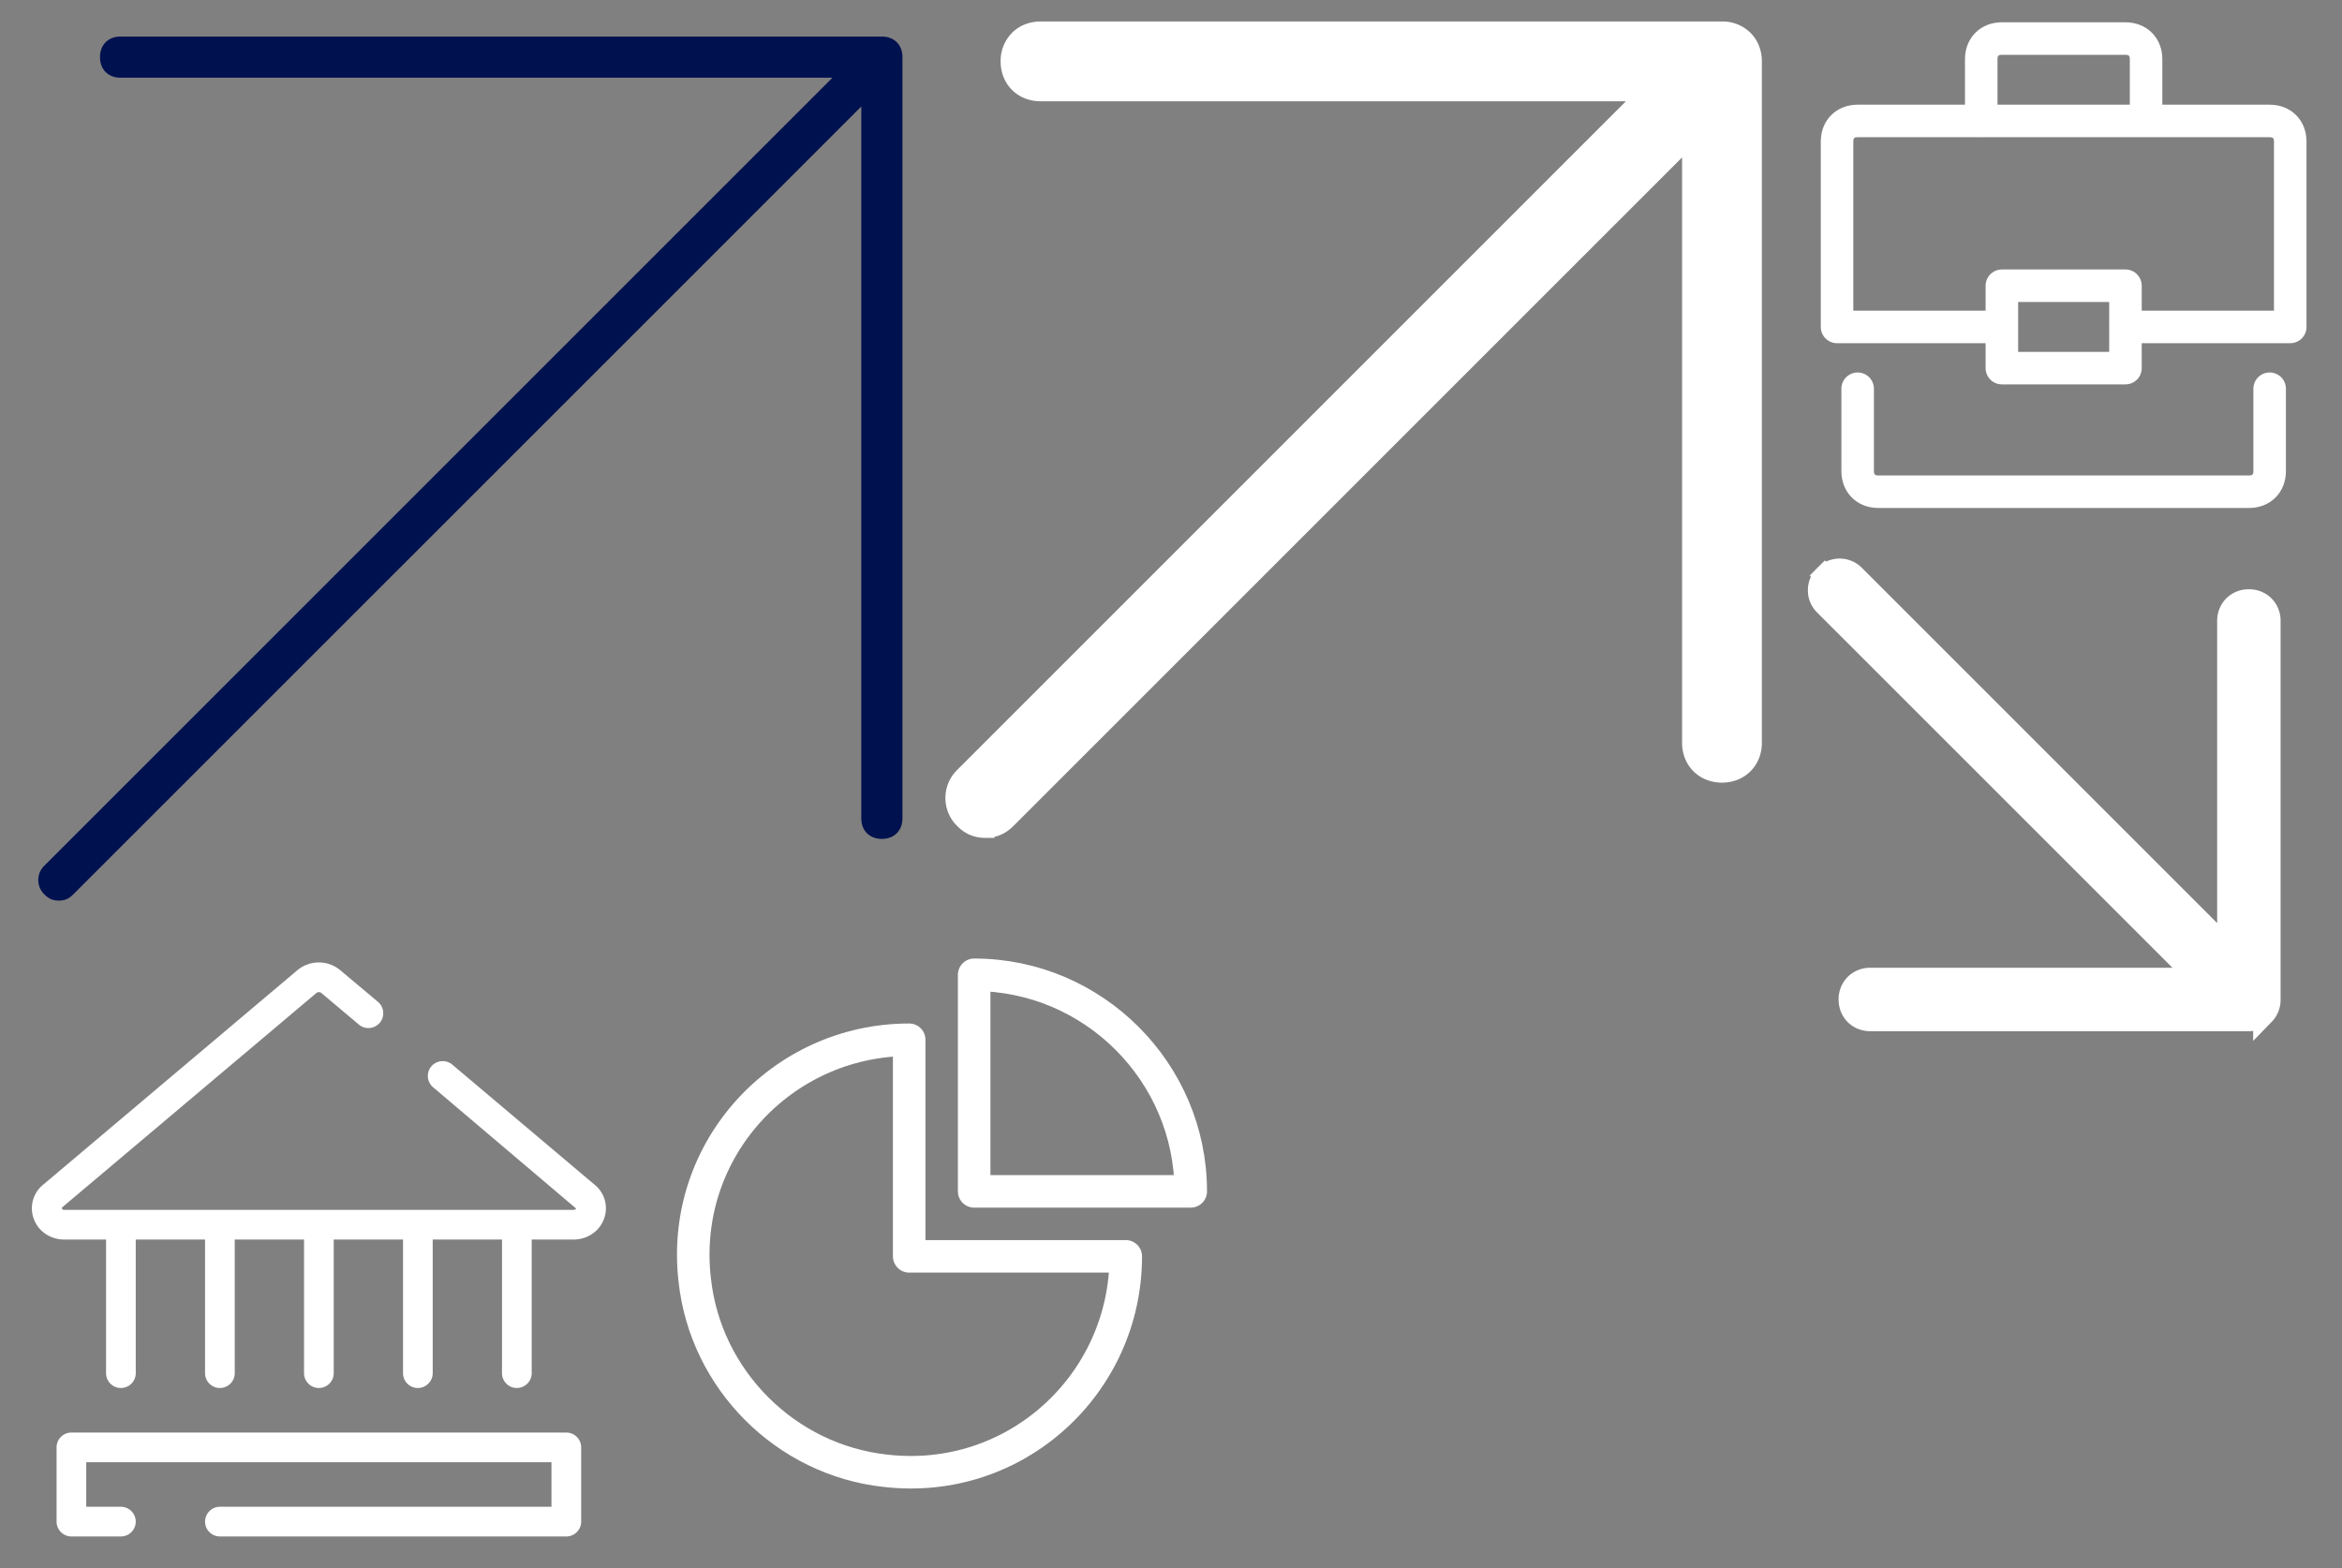 <?xml version="1.0" encoding="utf-8"?><svg width="109" height="73" viewBox="0 0 109 73" xmlns="http://www.w3.org/2000/svg" xmlns:xlink="http://www.w3.org/1999/xlink"><rect x="0" y="0" width="109" height="73" fill="#808080" stroke="none"/><view id="image-arrow-white-down-45" viewBox="83 25 25 24"/><svg width="25" height="24" fill="none" viewBox="-1 -1 25 24" x="83" y="25" xmlns="http://www.w3.org/2000/svg"><path d="M.642 1.476c0 .13.022.26.079.388a.992.992 0 00.21.299l17.385 17.384H3.046a.975.975 0 00-.698.278.975.975 0 00-.277.699c0 .256.087.509.277.698.19.19.442.278.699.278h17.619c.256 0 .509-.088.699-.277a.975.975 0 00.277-.7V2.906a.975.975 0 00-.277-.7.975.975 0 00-.7-.277.975.975 0 00-.698.278.975.975 0 00-.277.699v15.269L2.305.789a.96.96 0 00-1.374 0l.354.354L.931.789a.992.992 0 00-.21.3.942.942 0 00-.079.387z" fill="#fff" stroke="#fff"/></svg><view id="image-ic-arrow" viewBox="0 0 43 43"/><svg width="43" height="43" fill="none" viewBox="-1 -1 43 43" xmlns="http://www.w3.org/2000/svg"><path d="M1.738 40.92c.288 0 .48-.095.67-.287L39.086 3.957V37.09c0 .575.383.958.957.958.575 0 .958-.383.958-.958V1.66c0-.575-.383-.958-.958-.958H4.612c-.575 0-.958.383-.958.958 0 .574.383.957.957.957h33.133L1.068 39.292a.926.926 0 000 1.341c.192.192.383.287.67.287z" fill="#00114F"/></svg><view id="image-info-icon1" viewBox="30 43 28 28"/><svg width="28" height="28" fill="none" viewBox="-1 -1 28 28" x="30" y="43" xmlns="http://www.w3.org/2000/svg"><path d="M11.315 4.398c-5.948 0-10.686 5.142-9.98 11.19.504 4.637 4.233 8.367 8.87 8.871 6.05.706 11.19-4.032 11.19-9.98h-10.08V4.4z" stroke="#fff" stroke-width="1.514" stroke-miterlimit="10" stroke-linecap="round" stroke-linejoin="round"/><path d="M14.339 11.455h10.08c0-5.545-4.536-10.081-10.08-10.081v10.081z" stroke="#fff" stroke-width="1.514" stroke-miterlimit="10" stroke-linecap="round" stroke-linejoin="round"/></svg><view id="image-info-icon2" viewBox="83 0 26 25"/><svg width="26" height="25" fill="none" viewBox="-1 -1 26 25" x="83" xmlns="http://www.w3.org/2000/svg"><path d="M8.21 4.631V1.755c0-.576.383-.96.959-.96h5.752c.576 0 .96.384.96.96V4.63m-6.712 9.588h-7.67v-8.63c0-.575.383-.958.958-.958h19.176c.575 0 .958.383.958.959v8.629h-7.67m6.712 2.876v3.835c0 .575-.384.959-.96.959H3.417c-.575 0-.959-.384-.959-.96v-3.834M9.17 12.3h5.752v3.835H9.17v-3.835z" stroke="#fff" stroke-width="1.514" stroke-miterlimit="10" stroke-linecap="round" stroke-linejoin="round"/></svg><view id="image-info-icon3" viewBox="0 43 30 30"/><svg width="30" height="30" fill="none" viewBox="-1 -1 30 30" y="43" xmlns="http://www.w3.org/2000/svg"><path d="M26.683 11.153l-6.634-5.598a.693.693 0 00-.973.081.692.692 0 00.08.973l6.657 5.644c-.006.017-.035.063-.133.063H1.996c-.098 0-.121-.046-.11-.11l11.846-9.99a.19.19 0 01.218 0l1.751 1.474a.692.692 0 00.973-.08.692.692 0 00-.08-.974l-1.757-1.474a1.557 1.557 0 00-1.998 0l-11.84 9.99a1.416 1.416 0 00-.431 1.573c.213.593.777.973 1.428.973h1.94v6.22c0 .38.311.69.691.69.38 0 .691-.31.691-.69v-6.22h3.225v6.22c0 .38.311.69.691.69.38 0 .691-.31.691-.69v-6.22h3.225v6.22c0 .38.31.69.691.69.38 0 .691-.31.691-.69v-6.22h3.225v6.22c0 .38.31.69.69.69.38 0 .692-.31.692-.69v-6.22h3.225v6.22c0 .38.31.69.69.69.38 0 .692-.31.692-.69v-6.22h1.94c.651 0 1.215-.38 1.428-.973a1.404 1.404 0 00-.431-1.572zM25.358 22.681H2.324a.693.693 0 00-.691.691v3.456c0 .38.31.69.69.69h2.304c.38 0 .691-.31.691-.69a.693.693 0 00-.69-.692H3.014v-2.073h21.652v2.073H9.234a.693.693 0 00-.69.692c0 .38.31.69.69.69h16.124c.38 0 .691-.31.691-.69v-3.456c0-.38-.31-.69-.691-.69z" fill="#fff"/></svg><view id="image-intro-arrow-up-45-white" viewBox="43 0 40 40"/><svg width="40" height="40" fill="none" viewBox="-1 -1 40 40" x="43" xmlns="http://www.w3.org/2000/svg"><path d="M1.857 37.5c.187 0 .365-.032.535-.108.168-.074.303-.18.419-.296L34.786 5.121v28.45c0 .371.125.719.382.975.256.257.604.383.975.383.37 0 .718-.126.975-.383.256-.256.382-.604.382-.975V1.857c0-.37-.126-.719-.382-.975A1.356 1.356 0 0036.143.5H4.429c-.371 0-.719.126-.975.382a1.356 1.356 0 00-.383.975c0 .37.126.719.383.975.256.256.604.382.975.382h28.45L.904 35.19a1.328 1.328 0 000 1.907c.115.116.25.222.418.297.17.075.348.107.535.107z" fill="#fff" stroke="#fff"/></svg></svg>